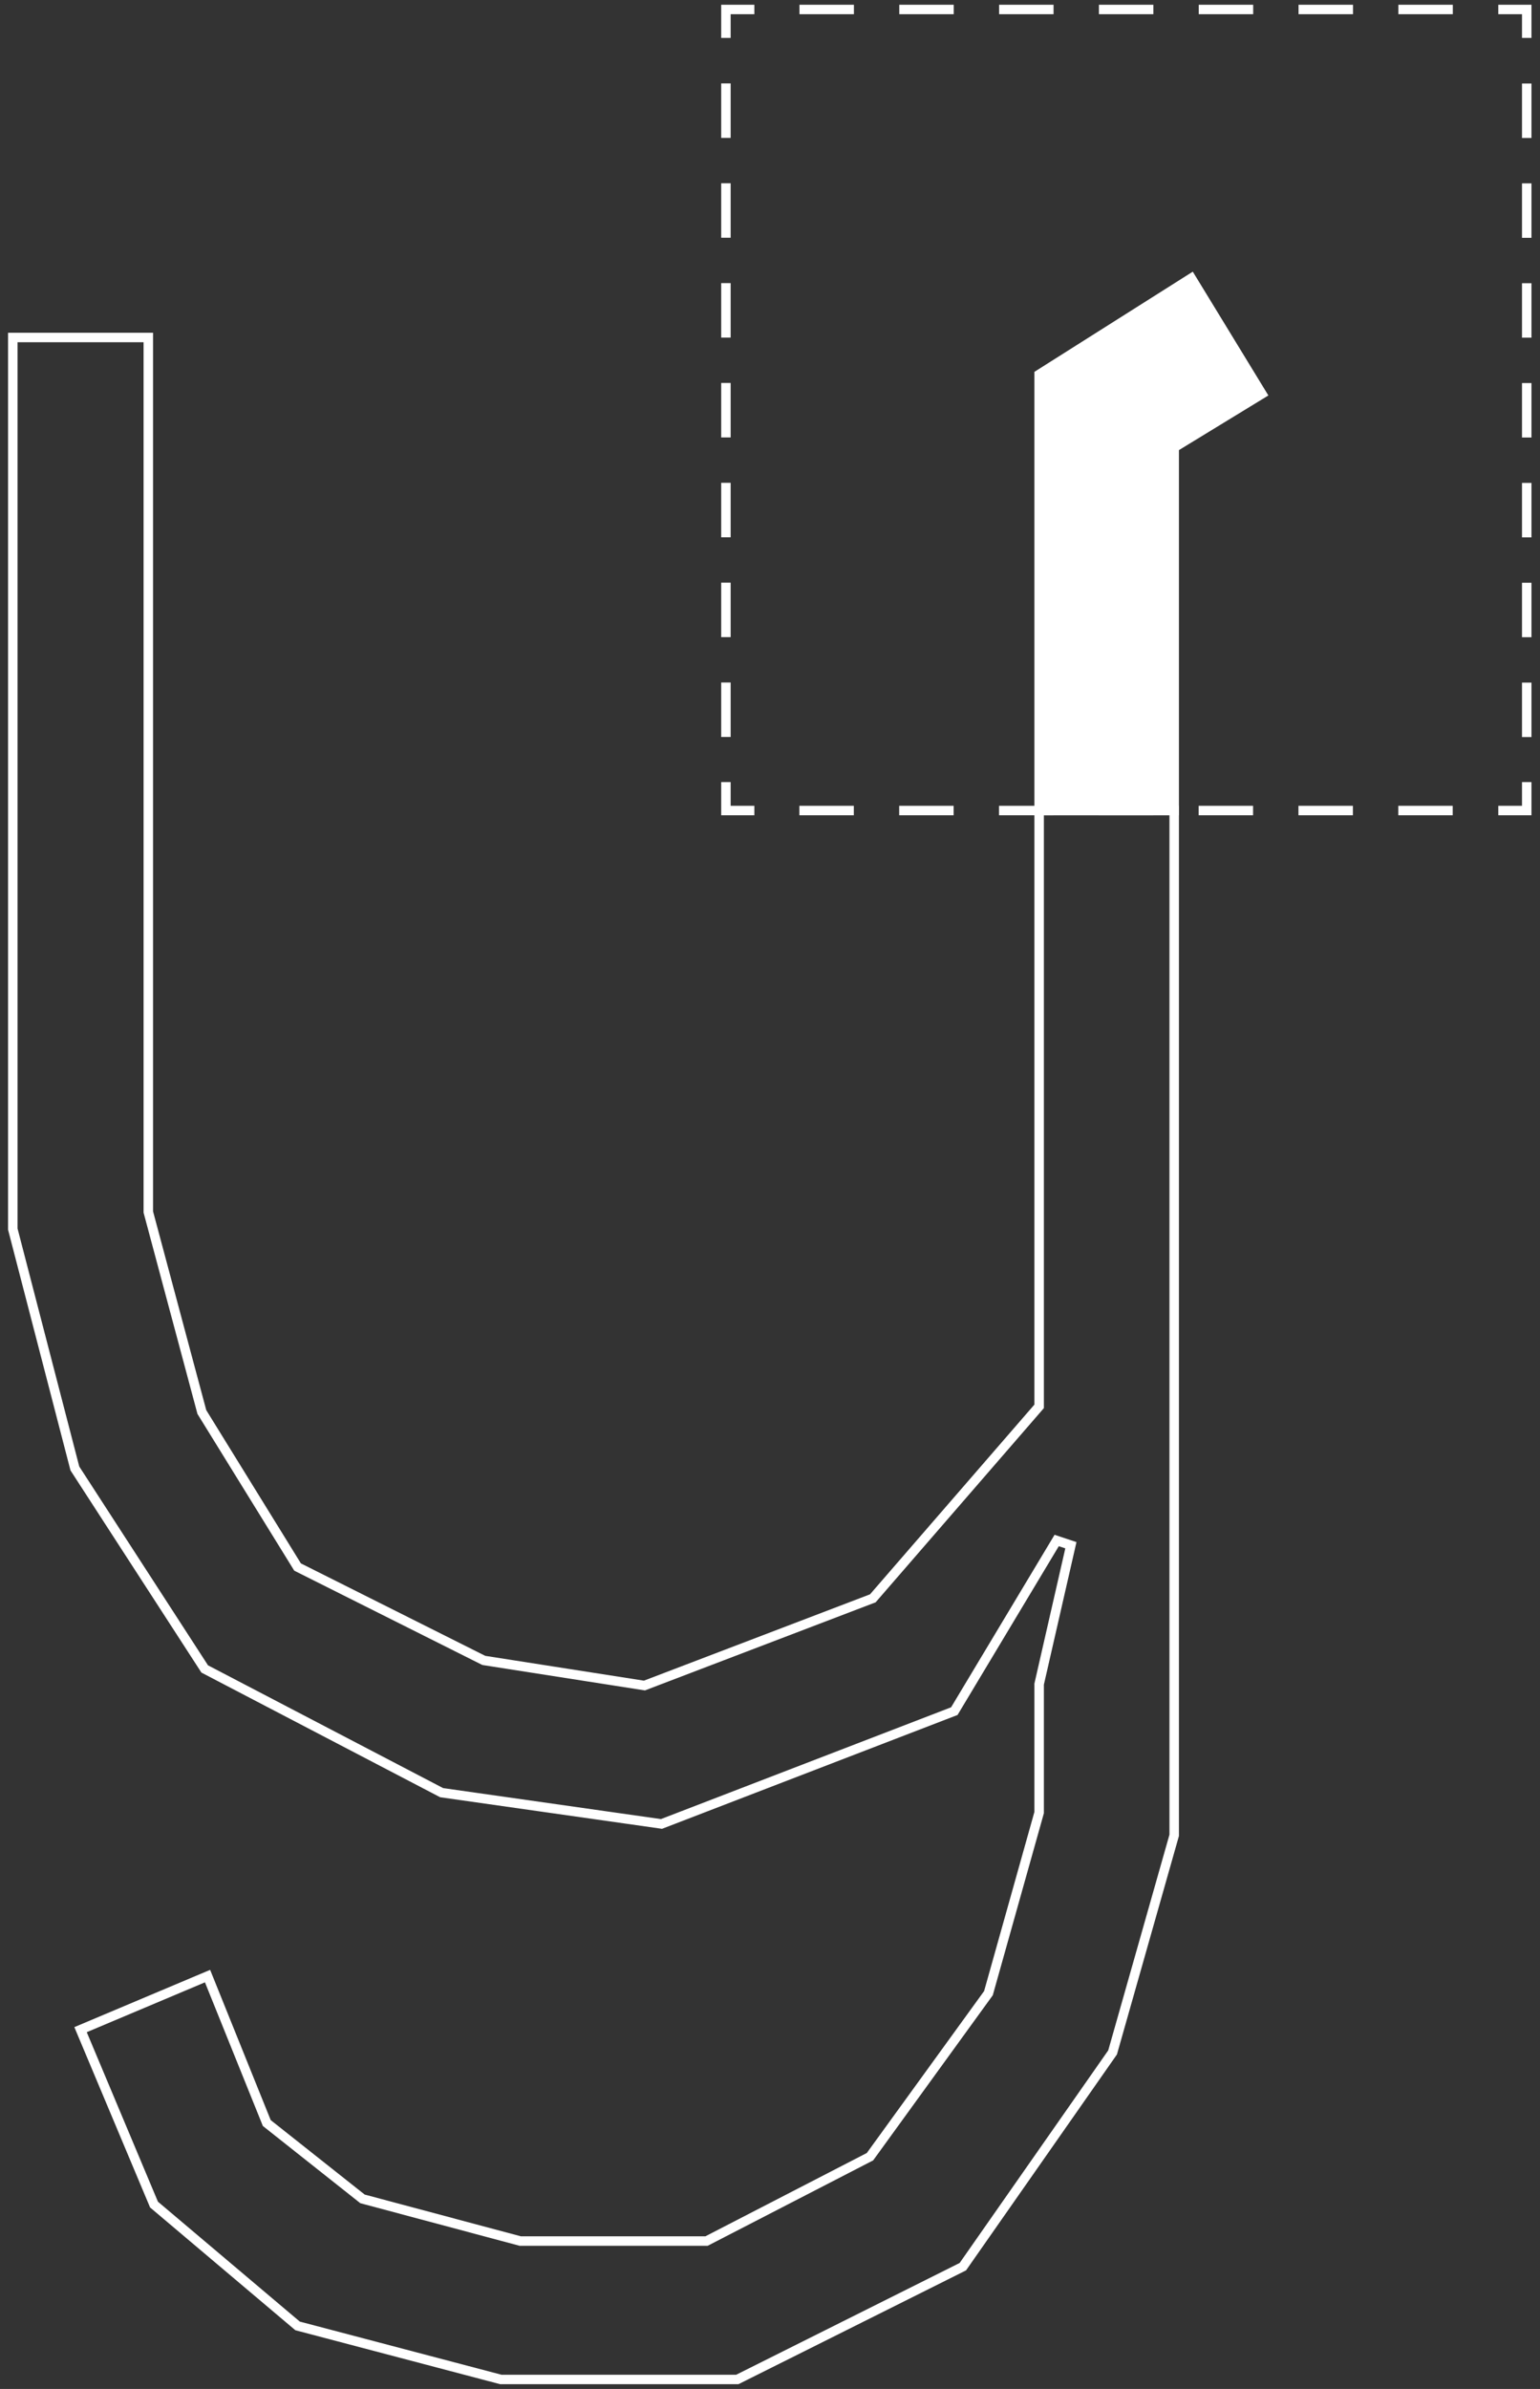 <?xml version="1.0" encoding="utf-8"?>
<!-- Generator: Adobe Illustrator 22.0.1, SVG Export Plug-In . SVG Version: 6.00 Build 0)  -->
<svg version="1.1" id="Layer_1" xmlns="http://www.w3.org/2000/svg" xmlns:xlink="http://www.w3.org/1999/xlink" x="0px" y="0px"
	 viewBox="0 0 325 504" style="enable-background:new 0 0 325 504;" xml:space="preserve">
<rect x="0" y="0" width="325" height="504" fill="#333333" stroke="none"/>
<style type="text/css">
	.st0{fill:none;stroke:#FFFFFF;stroke-width:2;stroke-miterlimit:10;}
	.st1{fill:none;stroke:#FFFFFF;stroke-width:2;stroke-miterlimit:10;stroke-dasharray:11.49,9.575;}
	.st2{fill:#FFFFFF;stroke:#FFFFFF;stroke-width:2;stroke-miterlimit:10;}
</style>
<polygon class="st0" points="219.3,296.7 184.2,337.2 136,355.6 102.1,350.3 62.8,330.6 42.6,297.9 31.3,255.7 31.3,71.2 2.7,71.2 
	2.7,259.3 15.8,309.8 43.2,352.1 93.2,378.2 139.6,384.8 201.4,361 223,325 226,326 219.3,355.3 219.3,382.4 208.6,420.5 183.6,455 
	149.1,472.8 109.8,472.8 76.5,463.9 56.3,447.9 43.8,416.9 17,428.2 32.5,465.1 62.8,490.7 105.7,502 155.6,502 203.2,478.2 
	234.8,433 247.8,387.2 247.8,171 219.3,171 "/>
<g>
	<g>
		<polyline class="st0" points="322.2,8 322.2,2 316.2,2 		"/>
		<line class="st1" x1="306.6" y1="2" x2="164" y2="2"/>
		<polyline class="st0" points="159.2,2 153.2,2 153.2,8 		"/>
		<line class="st1" x1="153.2" y1="17.6" x2="153.2" y2="160.2"/>
		<polyline class="st0" points="153.2,165 153.2,171 159.2,171 		"/>
		<line class="st1" x1="168.7" y1="171" x2="311.4" y2="171"/>
		<polyline class="st0" points="316.2,171 322.2,171 322.2,165 		"/>
		<line class="st1" x1="322.2" y1="155.5" x2="322.2" y2="12.8"/>
	</g>
</g>
<polygon class="st2" points="266.3,83.1 251.4,58.7 219.3,79 219.3,171 247.8,171 247.8,94.4 "/>
</svg>
